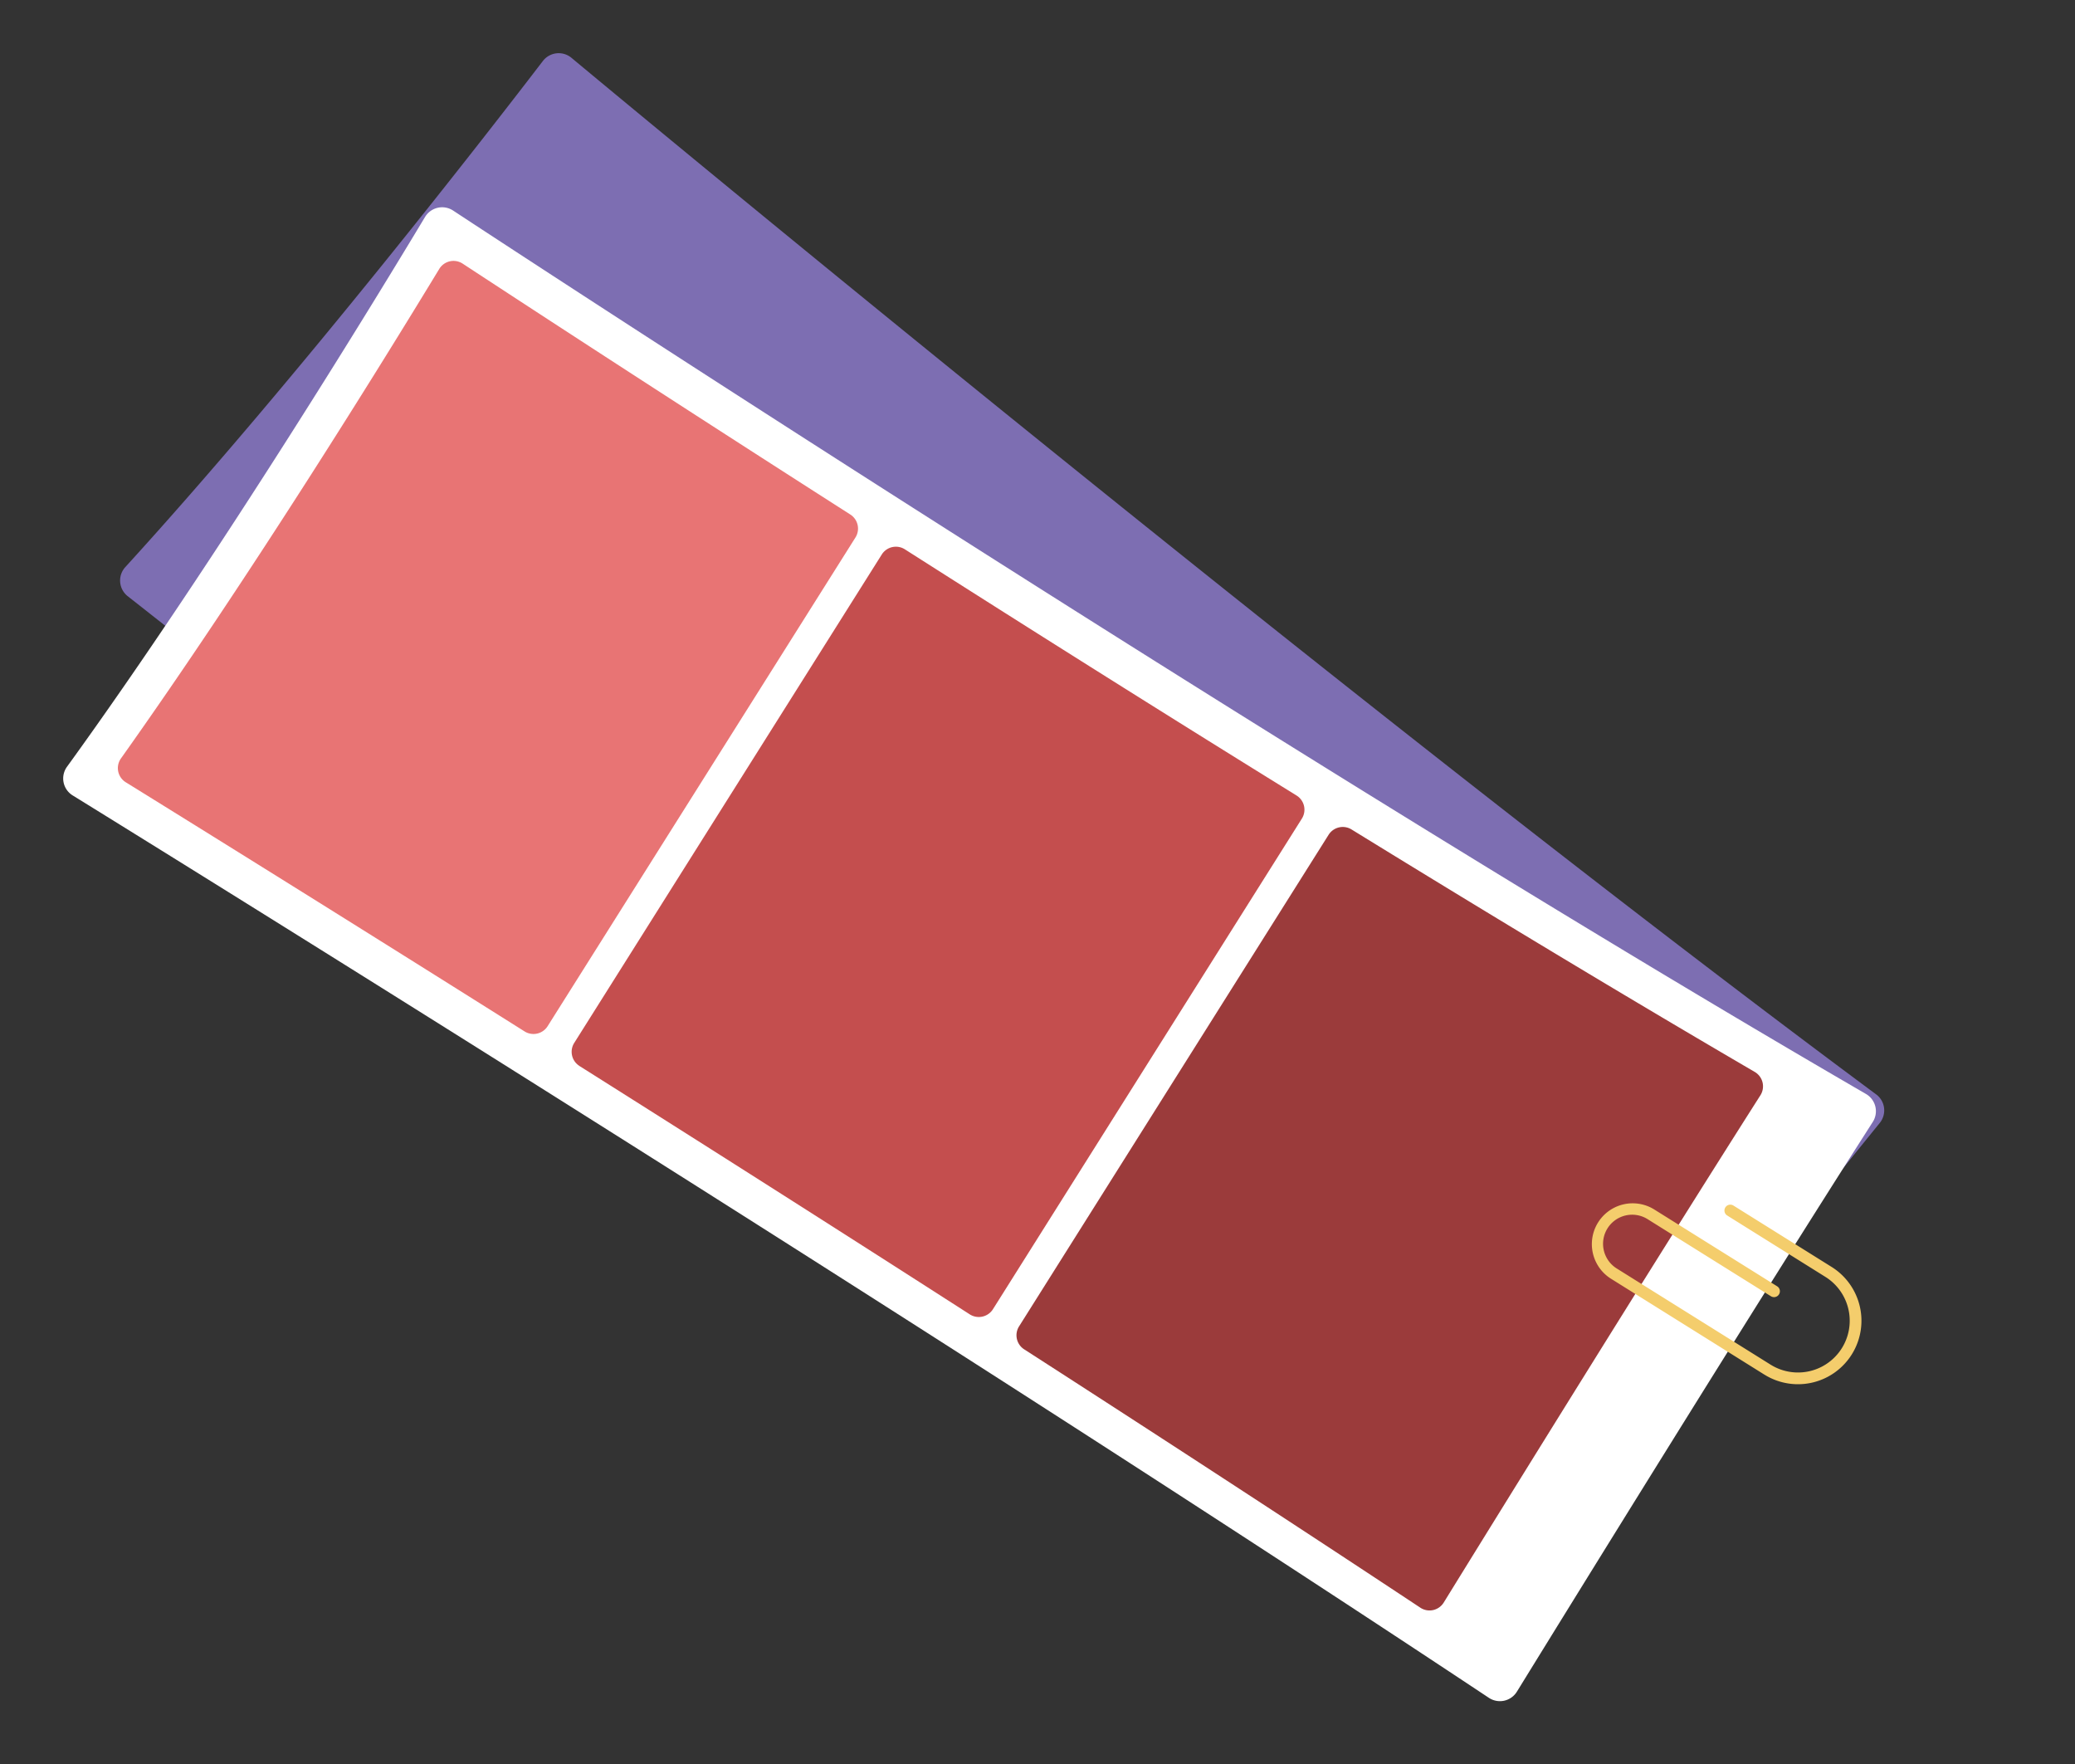 <svg xmlns="http://www.w3.org/2000/svg" xmlns:xlink="http://www.w3.org/1999/xlink" width="157.698" height="134.073" viewBox="0 0 157.698 134.073">
  <rect x="0" y="0" width="157.698" height="134.073" fill="#333333" stroke="none"/>
  <defs>
    <clipPath id="clip-path">
      <rect id="Rectángulo_401460" data-name="Rectángulo 401460" width="143" height="68.74" fill="#7d6eb2"/>
    </clipPath>
  </defs>
  <g id="Grupo_1099749" data-name="Grupo 1099749" transform="matrix(0.848, 0.53, -0.53, 0.848, 36.427, 0)">
    <g id="Grupo_1099748" data-name="Grupo 1099748" transform="translate(0 0)" clip-path="url(#clip-path)">
      <path id="Trazado_873820" data-name="Trazado 873820" d="M134.094,14.256C86.443,10.458,18.877,1.465,8.267.014a1.515,1.515,0,0,0-1.714,1.36C5.957,7.634,3.585,31.336.025,50.8a1.515,1.515,0,0,0,1.329,1.78c10.549,1.137,75.71,8.261,126.682,15.434a1.517,1.517,0,0,0,1.719-1.342c.724-6.784,3.66-34.109,5.725-50.718a1.517,1.517,0,0,0-1.385-1.7" transform="translate(0 0)" fill="#7d6eb2" style="mix-blend-mode: multiply;isolation: isolate"/>
      <path id="Trazado_873821" data-name="Trazado 873821" d="M5.759,11.116c10.707.25,78.854,1.594,126.632.016a1.517,1.517,0,0,1,1.567,1.534c-.185,16.737-.034,44.218.009,51.04a1.515,1.515,0,0,1-1.558,1.526c-51.456-1.4-117-1.16-127.614-1.105a1.513,1.513,0,0,1-1.519-1.618c1.35-19.744,1.044-43.562.933-49.849a1.516,1.516,0,0,1,1.551-1.544" transform="translate(1.032 3.507)" fill="#fff"/>
      <path id="Trazado_873822" data-name="Trazado 873822" d="M37.842,60.278c10.959.046,22.9.133,35.159.283a1.273,1.273,0,0,0,1.288-1.267l.151-44.054a1.269,1.269,0,0,0-1.275-1.275q-5.2.024-10.634.024c-8.531,0-16.82-.043-24.522-.111a1.269,1.269,0,0,0-1.28,1.265L36.579,59a1.268,1.268,0,0,0,1.263,1.275" transform="translate(11.54 4.378)" fill="#c44e4e"/>
      <path id="Trazado_873823" data-name="Trazado 873823" d="M67.2,15.338l-.151,44.145A1.268,1.268,0,0,0,68.3,60.757c11.966.162,24.148.385,35.94.691a1.268,1.268,0,0,0,1.3-1.276c-.05-9.12-.145-30.512-.02-45.438a1.268,1.268,0,0,0-1.309-1.279c-10.6.321-22.562.528-35.748.617A1.272,1.272,0,0,0,67.2,15.338" transform="translate(21.154 4.244)" fill="#9b3b3b"/>
      <path id="Trazado_873824" data-name="Trazado 873824" d="M42.843,13.975c-15.855-.163-28.684-.413-35.081-.551a1.267,1.267,0,0,0-1.3,1.284c.108,8.449.2,27.526-.8,44.359a1.267,1.267,0,0,0,1.271,1.346c4.037-.017,10.559-.037,18.767-.037,5.225,0,10.922.008,16.967.028a1.271,1.271,0,0,0,1.276-1.267L44.1,15.25a1.271,1.271,0,0,0-1.259-1.275" transform="translate(1.788 4.235)" fill="#e87474"/>
      <path id="Trazado_873825" data-name="Trazado 873825" d="M109.078,30.3H95.339a3.1,3.1,0,1,1,0-6.205h11.007a.446.446,0,1,1,0,.892H95.339a2.211,2.211,0,1,0,0,4.421h13.739a3.931,3.931,0,1,0,0-7.863h-8.8a.446.446,0,0,1,0-.892h8.8a4.823,4.823,0,1,1,0,9.646" transform="translate(29.098 6.515)" fill="#f4cd6c"/>
    </g>
  </g>
</svg>
